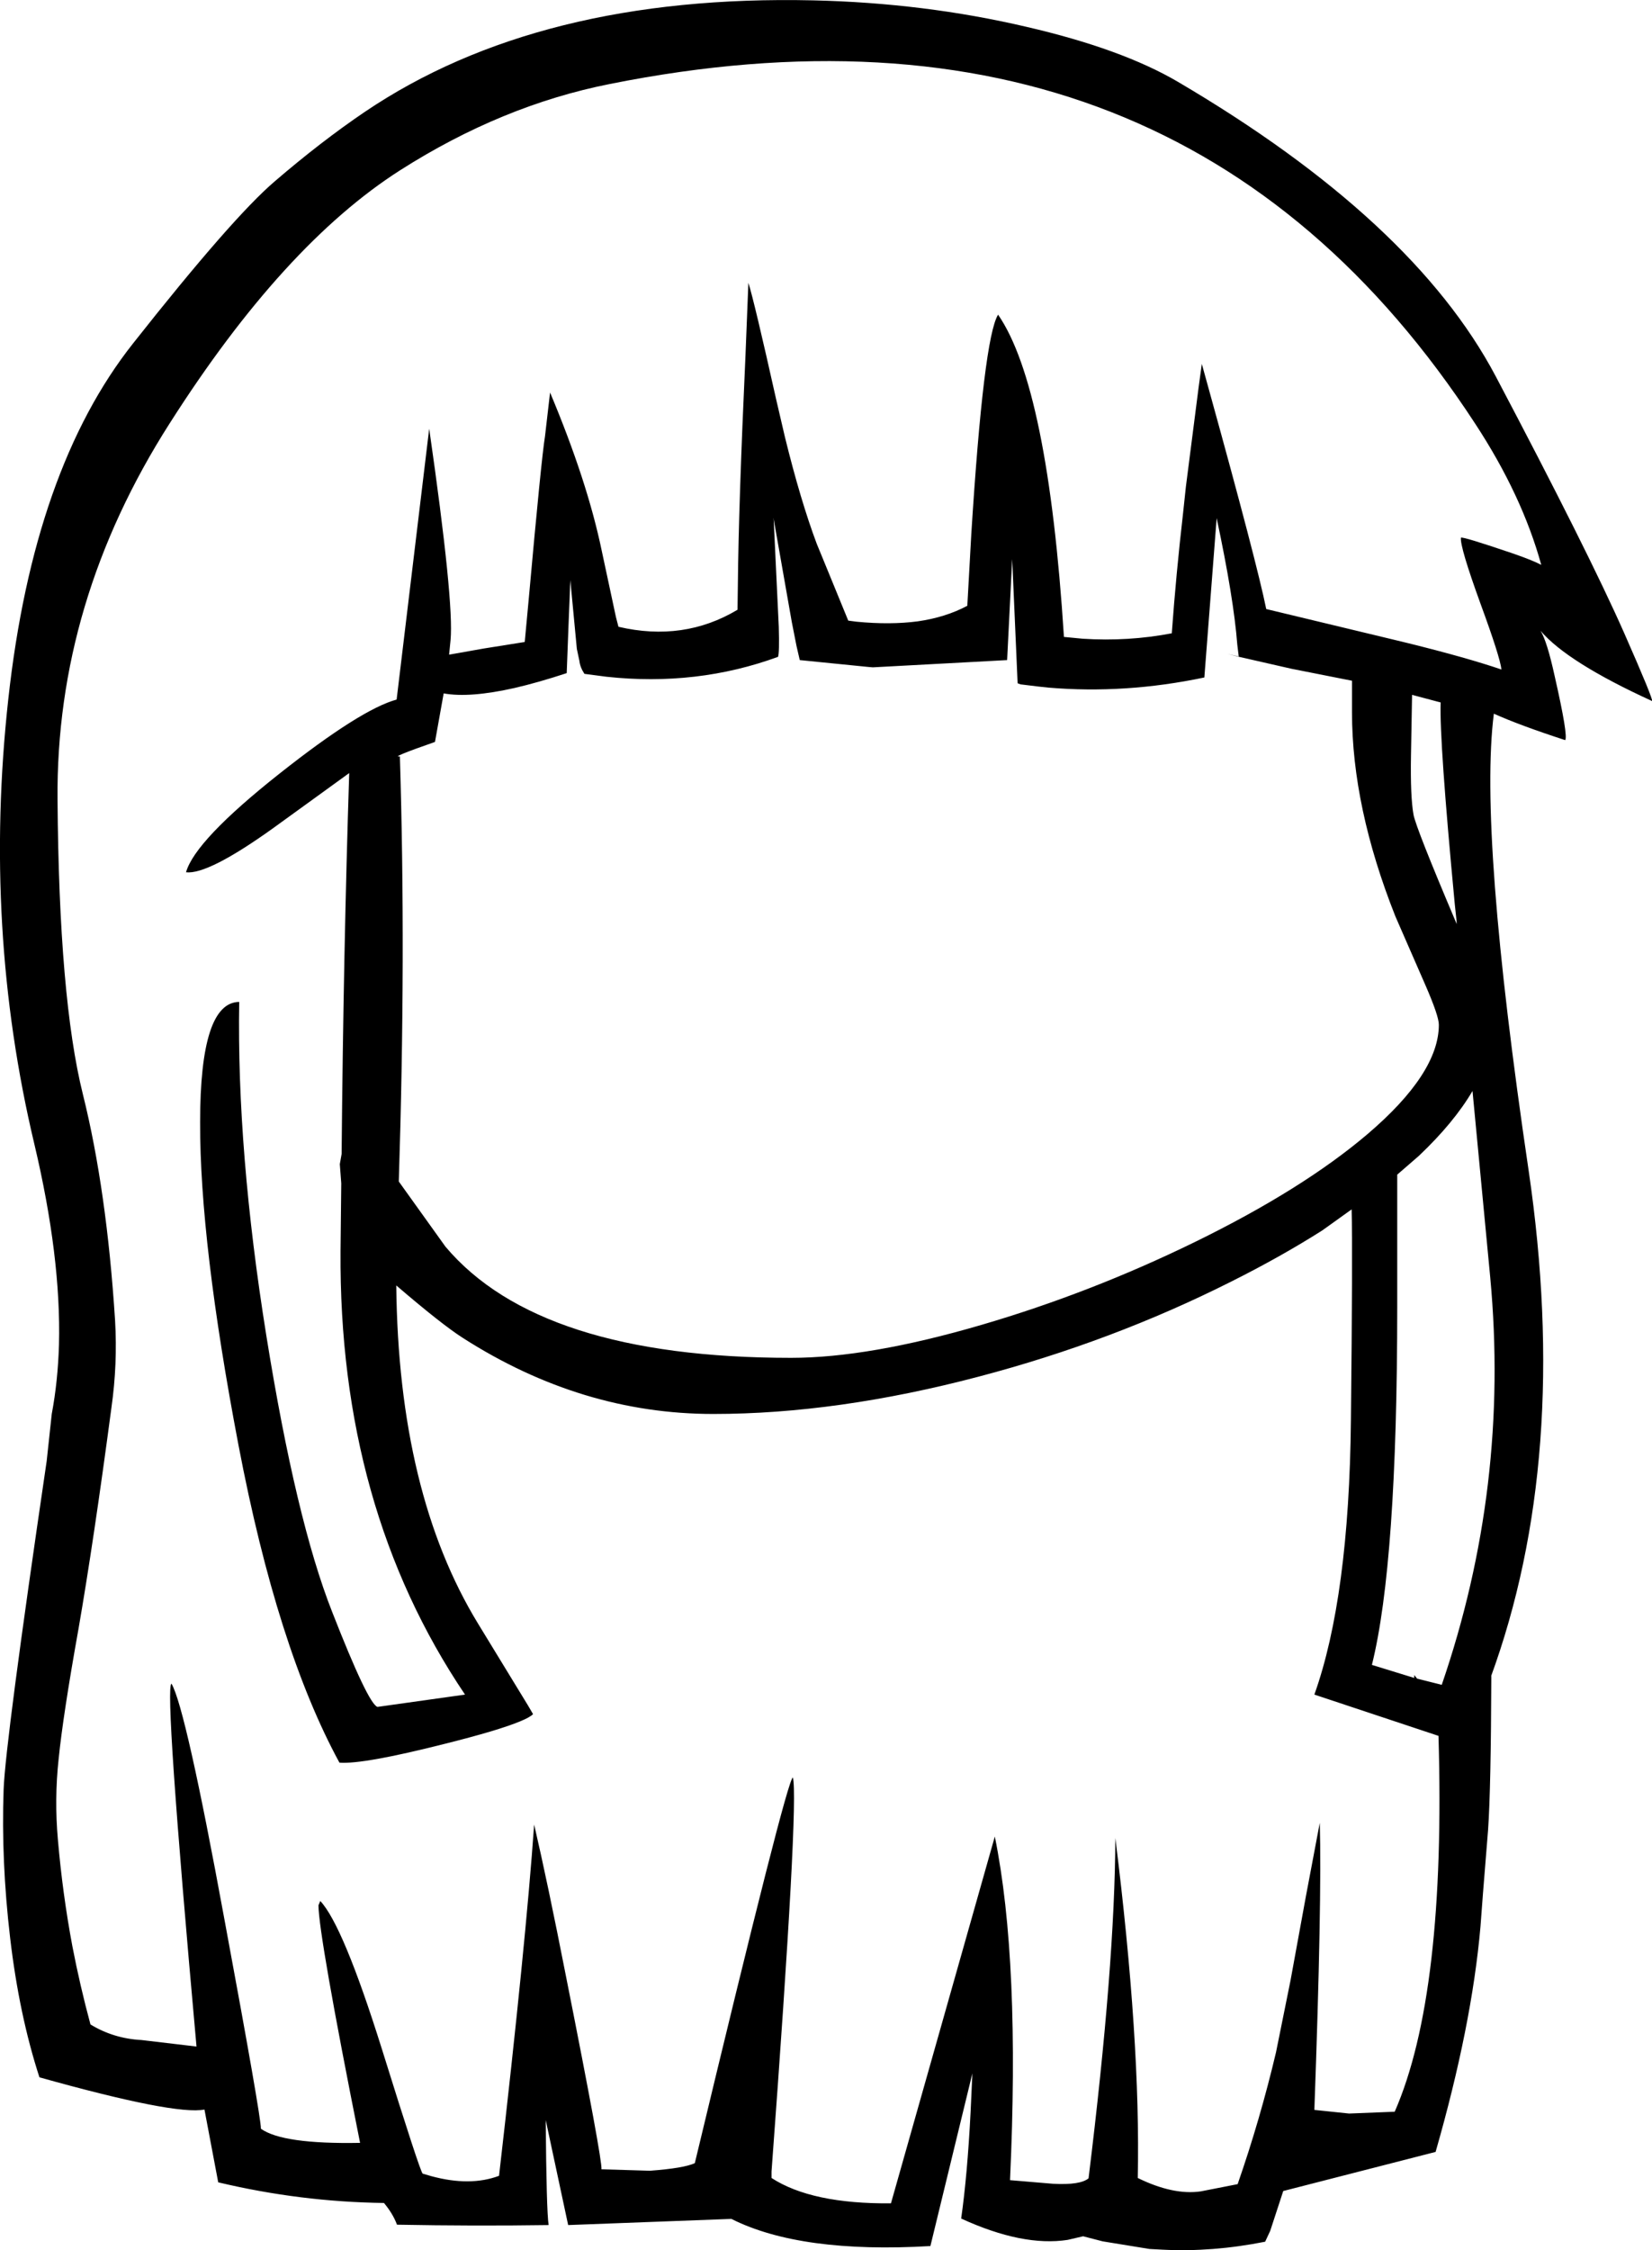 <?xml version="1.0" encoding="UTF-8" standalone="no"?>
<svg xmlns:xlink="http://www.w3.org/1999/xlink" height="310.7px" width="228.25px" xmlns="http://www.w3.org/2000/svg">
  <g transform="matrix(1, 0, 0, 1, 110.7, 322.5)">
    <path d="M31.1 -318.8 Q44.3 -315.75 52.05 -311.2 84.55 -292.1 95.95 -270.55 108.75 -246.3 113.7 -235.1 117.8 -225.8 117.55 -225.7 105.85 -231.05 102.15 -235.4 103.05 -233.95 104.1 -229.15 106.0 -220.8 105.55 -220.3 99.25 -222.35 95.7 -223.95 93.6 -207.55 100.5 -160.9 106.35 -121.15 95.25 -90.85 L95.35 -91.15 Q95.3 -75.5 94.9 -69.8 L94.2 -61.1 93.85 -56.45 Q92.65 -42.75 87.65 -25.35 L66.6 -19.95 64.8 -14.45 64.1 -12.95 Q56.8 -11.5 49.95 -11.85 L48.1 -11.95 41.65 -13.0 38.95 -13.7 36.8 -13.2 Q30.6 -12.25 22.1 -16.15 22.95 -22.1 23.4 -30.8 L23.65 -36.2 17.85 -12.35 Q-0.1 -11.3 -9.65 -16.1 L-32.2 -15.25 -35.3 -29.75 Q-35.2 -17.25 -34.9 -15.25 -45.2 -15.1 -55.85 -15.3 -56.4 -16.8 -57.65 -18.3 -69.2 -18.45 -80.55 -21.15 L-82.45 -31.2 Q-86.5 -30.4 -105.25 -35.65 -108.05 -44.25 -109.3 -54.9 -110.55 -65.55 -110.2 -75.4 -109.95 -82.0 -104.25 -120.75 L-103.55 -127.25 Q-102.7 -131.75 -102.55 -136.85 -102.25 -148.9 -105.95 -164.5 -113.05 -194.3 -109.55 -226.0 -106.05 -257.75 -92.3 -275.1 -78.6 -292.45 -72.75 -297.45 -66.35 -302.95 -60.3 -307.05 -36.25 -323.3 1.65 -322.45 17.0 -322.1 31.1 -318.8 M53.15 -255.3 L54.9 -268.95 55.35 -272.25 56.4 -268.45 Q62.95 -244.8 64.25 -238.4 L82.15 -234.1 82.35 -234.05 83.8 -233.7 Q91.9 -231.7 96.75 -230.05 96.55 -231.8 93.85 -239.15 91.0 -247.0 91.15 -248.25 91.35 -248.45 98.4 -246.05 101.0 -245.15 102.25 -244.5 99.6 -254.1 93.15 -263.95 52.25 -326.65 -26.45 -310.9 -41.35 -307.95 -55.4 -299.0 -71.55 -288.7 -87.25 -264.05 -103.0 -239.4 -102.75 -212.05 -102.55 -184.65 -99.25 -171.4 -95.95 -158.15 -94.8 -140.15 -94.45 -134.15 -95.3 -128.15 -97.75 -109.7 -99.85 -97.6 -102.0 -85.6 -102.6 -79.6 -103.2 -74.05 -102.7 -68.45 -102.05 -60.95 -100.7 -53.75 -99.65 -48.3 -98.2 -42.95 -95.0 -41.0 -91.15 -40.8 L-83.55 -39.9 Q-88.05 -89.85 -87.0 -90.0 -85.05 -86.65 -79.7 -57.5 -74.65 -30.3 -74.65 -28.55 -71.65 -26.4 -60.95 -26.6 -66.65 -55.15 -66.7 -59.4 L-66.45 -60.0 Q-63.3 -56.65 -57.95 -39.6 -52.65 -22.6 -52.3 -22.35 L-51.1 -22.0 Q-45.75 -20.55 -41.75 -22.05 -38.05 -54.2 -36.9 -70.55 -35.05 -62.6 -32.5 -49.6 -27.45 -24.2 -27.6 -22.95 L-20.9 -22.75 Q-16.2 -23.1 -14.7 -23.8 -1.95 -76.95 -1.15 -77.05 -0.3 -73.85 -4.1 -22.65 L-4.1 -21.75 Q1.45 -18.15 12.4 -18.25 L26.75 -68.9 Q30.25 -51.7 28.85 -21.45 L34.8 -20.95 Q38.55 -20.75 39.7 -21.7 43.35 -51.3 43.4 -68.7 46.9 -40.75 46.5 -21.75 51.4 -19.35 55.2 -19.9 L60.3 -20.9 Q63.4 -29.8 65.6 -39.1 L67.6 -49.0 69.75 -60.75 71.65 -70.8 Q71.95 -60.0 70.9 -31.15 L75.7 -30.65 82.0 -30.9 Q89.1 -47.1 88.05 -82.8 L70.9 -88.5 Q75.7 -101.95 75.95 -126.35 76.2 -149.7 76.05 -155.5 L72.0 -152.6 Q66.25 -148.95 59.35 -145.5 42.95 -137.25 24.5 -132.4 4.95 -127.25 -12.15 -127.25 -30.35 -127.25 -46.75 -137.75 -49.65 -139.6 -55.95 -145.0 -55.65 -116.3 -44.65 -98.3 L-37.75 -87.0 -37.05 -85.8 Q-37.5 -85.35 -38.85 -84.8 -41.85 -83.55 -49.25 -81.7 -60.5 -78.85 -63.8 -79.1 -72.4 -94.9 -77.75 -122.95 -83.1 -151.0 -83.05 -167.55 -83.05 -184.1 -77.65 -184.15 -78.0 -163.6 -73.9 -138.05 -69.8 -112.55 -64.8 -99.9 -59.85 -87.25 -58.55 -86.8 L-46.45 -88.5 Q-63.9 -114.35 -63.65 -149.75 L-63.55 -159.1 -63.75 -161.75 -63.5 -163.15 Q-63.25 -191.05 -62.45 -215.75 L-72.95 -208.15 Q-81.95 -201.7 -85.0 -202.05 -83.75 -206.45 -72.05 -215.7 -60.85 -224.55 -55.9 -225.9 L-51.4 -263.3 Q-47.95 -239.35 -48.45 -234.1 L-48.65 -232.1 -43.85 -232.95 -38.2 -233.85 -37.65 -239.75 Q-35.9 -259.2 -35.4 -262.25 L-34.7 -268.3 Q-29.55 -256.05 -27.55 -246.4 L-25.6 -237.3 -25.25 -235.95 Q-16.25 -233.85 -8.8 -238.3 L-8.75 -241.95 Q-8.65 -252.7 -7.7 -273.4 L-7.3 -283.45 Q-6.5 -280.95 -3.45 -267.3 L-2.25 -262.15 Q-0.1 -253.4 2.15 -247.4 L2.85 -245.7 6.5 -236.8 7.65 -236.65 Q12.3 -236.2 16.1 -236.7 19.95 -237.25 22.95 -238.85 L23.5 -248.75 Q25.2 -275.8 27.2 -279.05 34.1 -269.05 36.3 -234.55 L38.9 -234.3 Q45.2 -233.9 51.2 -235.05 51.8 -243.3 52.75 -251.55 L53.15 -255.3 M28.45 -231.35 L9.9 -230.35 9.3 -230.4 -0.2 -231.35 -0.65 -233.3 -1.3 -236.6 -3.8 -250.8 -3.85 -251.0 -3.8 -250.7 -3.1 -235.95 Q-3.0 -232.35 -3.2 -231.8 -14.4 -227.7 -26.9 -229.05 L-29.95 -229.45 Q-30.55 -230.35 -30.65 -231.25 L-31.0 -232.9 -31.9 -242.4 -32.15 -236.15 -32.4 -229.55 Q-36.35 -228.25 -39.6 -227.5 -45.8 -226.1 -49.4 -226.75 L-50.6 -220.05 Q-56.9 -217.85 -55.45 -218.05 -54.6 -190.55 -55.6 -159.35 L-49.15 -150.35 Q-36.2 -135.0 -1.4 -135.0 9.35 -135.0 24.9 -139.55 39.95 -143.95 54.3 -150.95 69.25 -158.25 78.25 -165.9 88.1 -174.3 88.1 -181.0 88.1 -182.2 86.25 -186.45 L82.1 -195.95 Q76.1 -211.05 76.1 -224.15 L76.1 -228.5 67.75 -230.15 60.5 -231.8 58.9 -232.2 60.45 -231.85 60.25 -233.5 Q59.75 -239.95 57.4 -250.95 L55.7 -228.95 Q44.75 -226.65 34.15 -227.55 L32.75 -227.7 30.3 -228.0 29.9 -228.15 29.15 -245.3 28.45 -231.35 M84.4 -226.55 L84.25 -218.2 Q84.15 -212.5 84.6 -210.0 84.95 -208.15 90.4 -195.3 L90.55 -194.9 90.55 -195.3 90.3 -197.65 Q88.15 -220.35 88.35 -225.5 L84.4 -226.55 M85.35 -162.9 L82.35 -160.3 82.35 -142.05 Q82.35 -106.65 78.85 -92.6 L84.7 -90.8 84.7 -90.9 84.7 -91.2 85.1 -90.7 88.5 -89.85 Q97.9 -117.2 95.2 -146.1 L92.75 -171.85 Q90.2 -167.5 85.35 -162.9" fill="#000000" fill-rule="evenodd" stroke="none"/>
  </g>
</svg>

